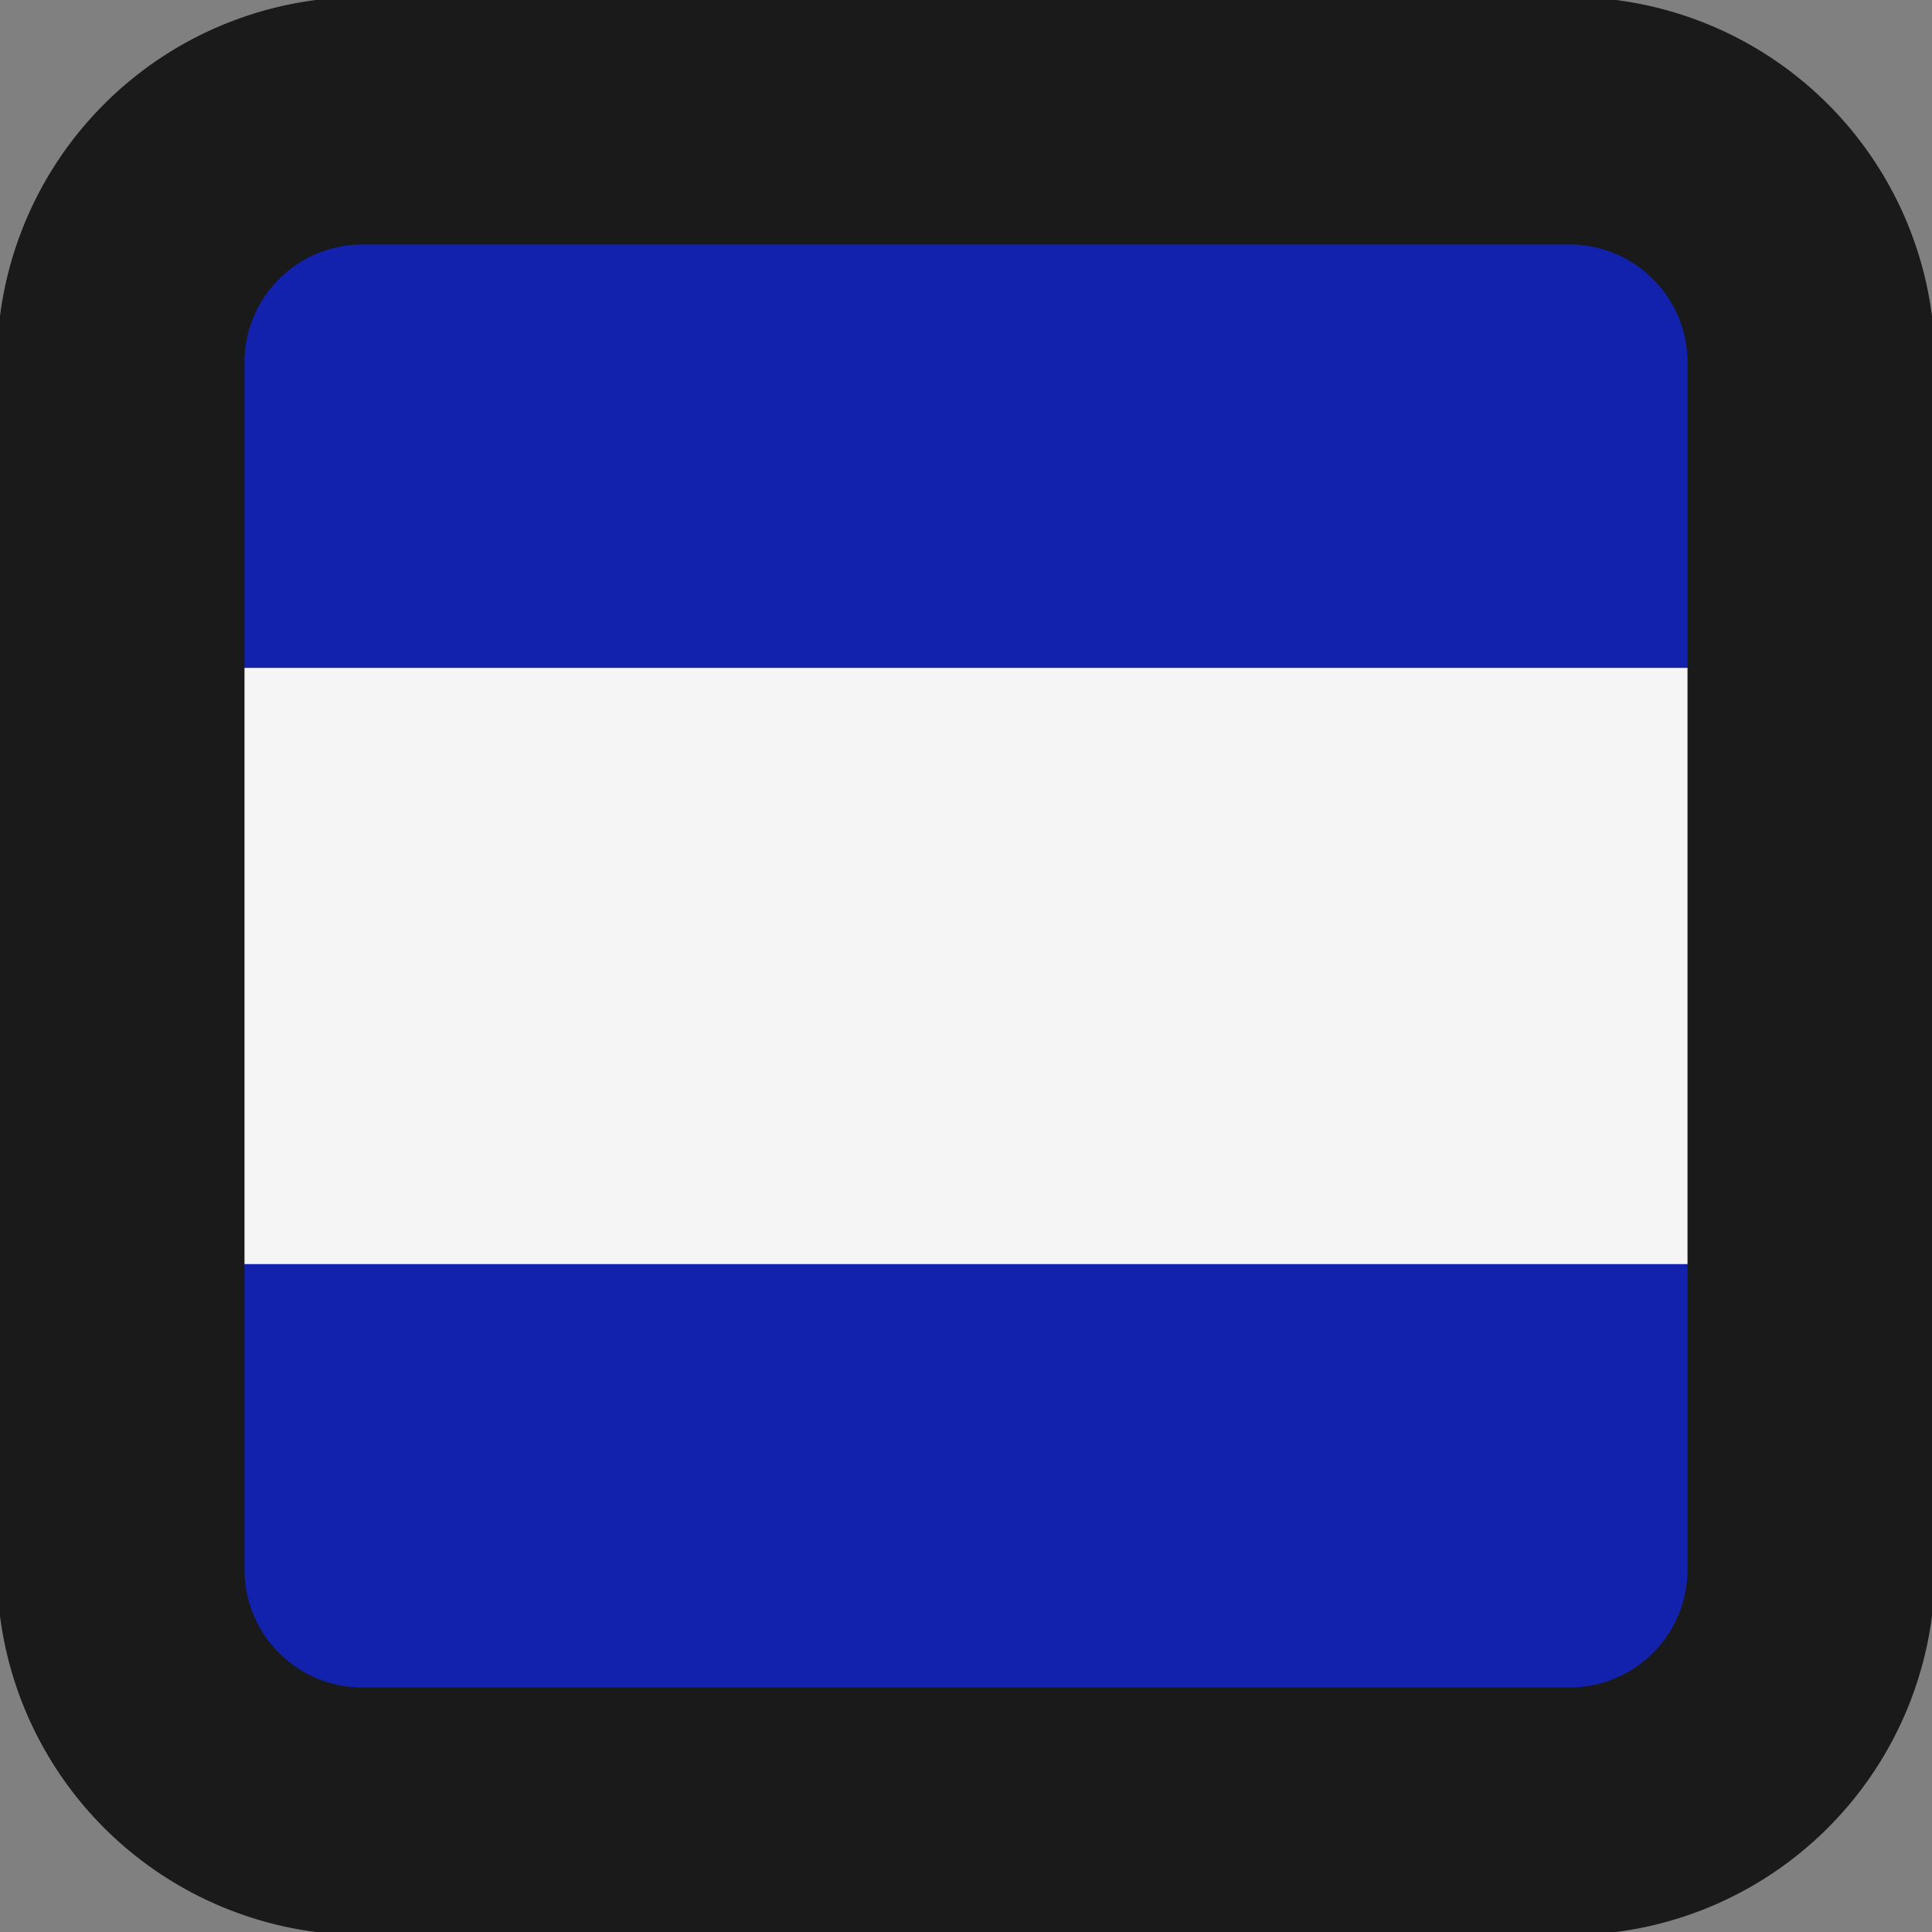 <?xml version="1.0" encoding="utf-8"?>
<svg fill="#000000" width="500px" height="500px" viewBox="0 0 20 20" version="1.1" xmlns="http://www.w3.org/2000/svg">
  <rect x="0" y="0" width="20" height="20" fill="#808080" stroke="none"/>
  <defs/>
  <title>Mi0rXQg7</title>
  <path y="2.863" width="26.157" height="8.275" style="stroke: rgb(19, 34, 173); fill: rgb(19, 34, 173);" x="2.922" d="M1.826 1.789H18.174V6.961H1.826V1.789z"/>
  <path y="20.863" width="26.157" height="8.275" style="fill: rgb(19, 34, 173); stroke: rgb(19, 34, 173);" x="2.922" d="M1.826 13.039H18.174V18.211H1.826V13.039z"/>
  <path y="11.863" width="26.157" height="8.275" style="fill: rgb(245, 245, 245); stroke: rgb(245, 245, 245);" x="2.922" d="M1.826 7.414H18.174V12.586H1.826V7.414z"/>
  <path d="M16.25 0.469H3.75A3.286 3.286 0 0 0 0.469 3.75v12.5A3.286 3.286 0 0 0 3.75 19.531h12.5A3.286 3.286 0 0 0 19.531 16.25V3.75A3.286 3.286 0 0 0 16.25 0.469zM17.969 16.25A1.721 1.721 0 0 1 16.25 17.969H3.75A1.721 1.721 0 0 1 2.031 16.25V3.75A1.721 1.721 0 0 1 3.75 2.031h12.5A1.721 1.721 0 0 1 17.969 3.75z" style="stroke: rgb(26, 26, 26); fill: rgb(26, 26, 26);"/>
</svg>